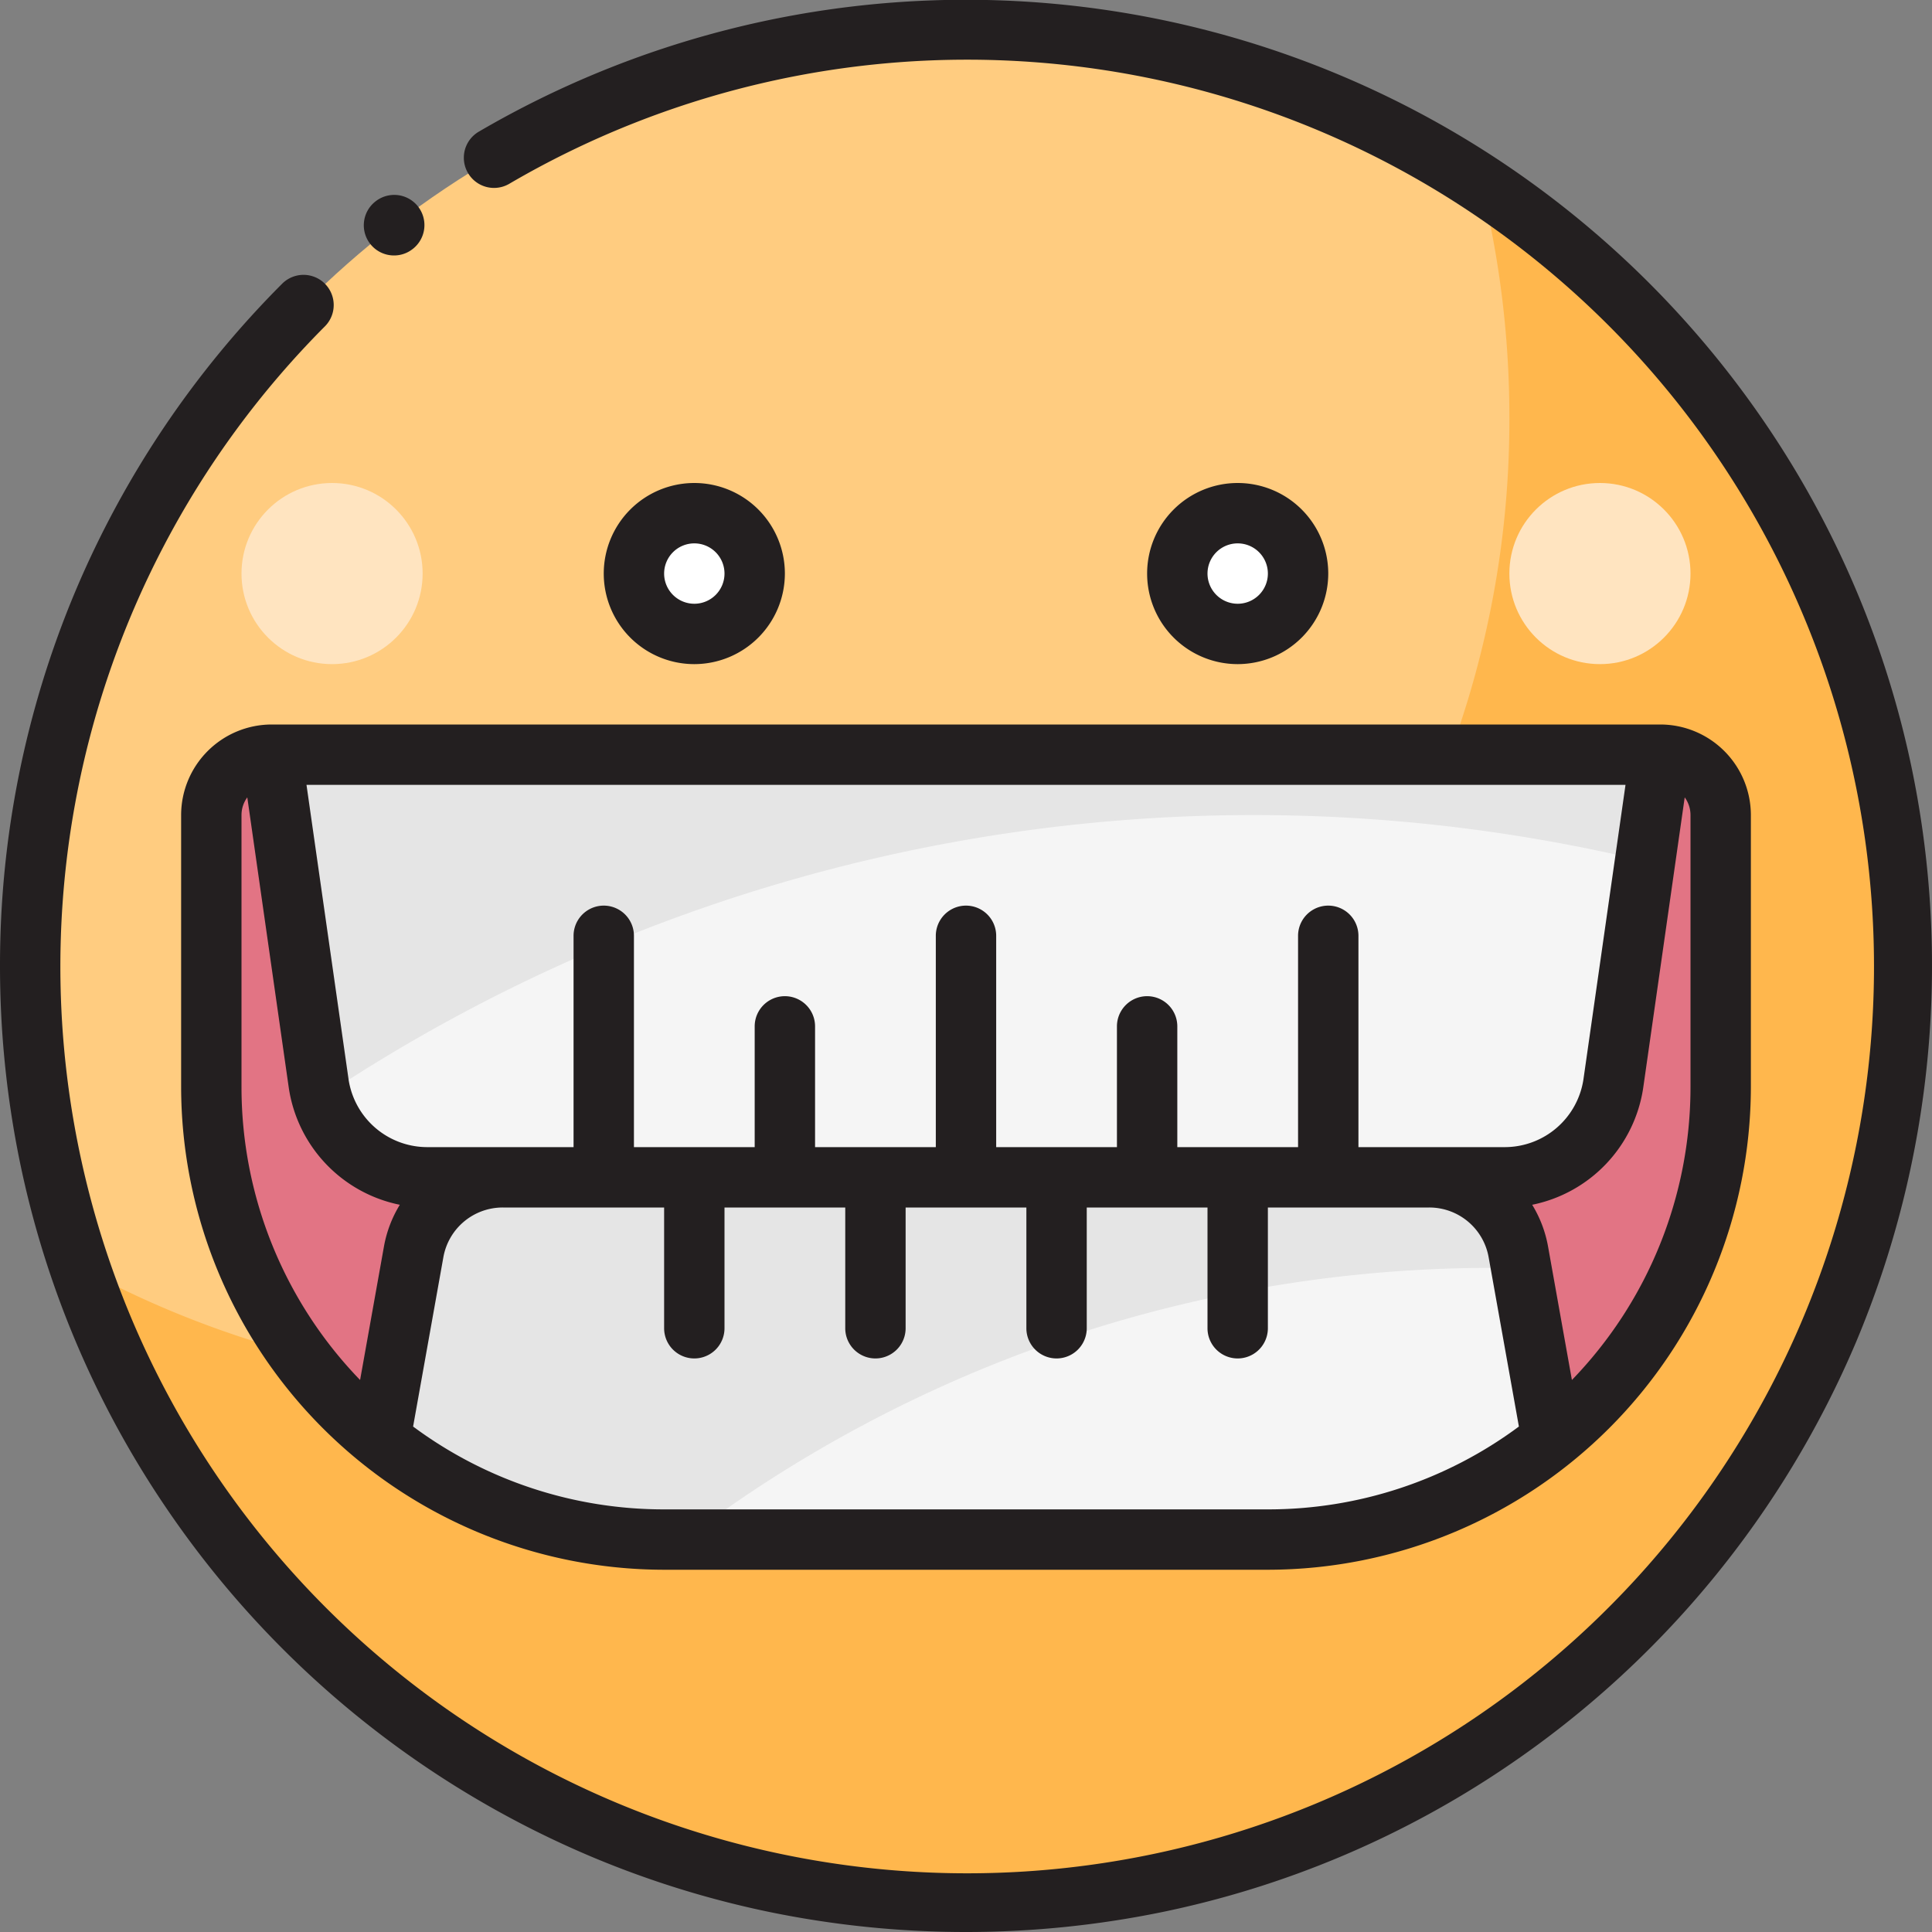 <svg height="512" viewBox="0 0 512 512" width="512" xmlns="http://www.w3.org/2000/svg"><rect x="0" y="0" width="512" height="512" fill="#808080" stroke="none"/><g id="Grinning_Face" data-name="Grinning Face"><g id="Filled"><circle cx="256" cy="256" fill="#ffcc80" r="248"/><path d="m392.592 48.994a258.753 258.753 0 0 1 7.408 61.627 255.126 255.126 0 0 1 -75.172 181.607 255.88 255.88 0 0 1 -303.709 43.565c33.221 97.82 125.83 168.207 234.881 168.207 136.967 0 248-111.033 248-248a247.76 247.76 0 0 0 -111.408-207.006z" fill="#ffb74d"/><path d="m72 200h368a16 16 0 0 1 16 16v72a120 120 0 0 1 -120 120h-160a120 120 0 0 1 -120-120v-72a16 16 0 0 1 16-16z" fill="#e27484"/><path d="m113.152 312h285.7a29 29 0 0 0 28.709-24.9l12.439-87.1h-368l12.443 87.1a29 29 0 0 0 28.709 24.9z" fill="#f5f5f5"/><path d="m402.38 331.78a23.992 23.992 0 0 0 -23.62-19.78h-245.52a23.992 23.992 0 0 0 -23.62 19.78l-8.88 49.68a119.486 119.486 0 0 0 75.26 26.54h160a119.486 119.486 0 0 0 75.26-26.54z" fill="#f5f5f5"/><circle cx="184" cy="152" fill="#fff" r="16"/><circle cx="328" cy="152" fill="#fff" r="16"/><path d="m403.148 336.079-.768-4.3a23.992 23.992 0 0 0 -23.62-19.779h-245.52a23.992 23.992 0 0 0 -23.62 19.78l-8.88 49.68a119.486 119.486 0 0 0 75.26 26.54h5.34a354.406 354.406 0 0 1 214.66-72q3.584 0 7.148.079z" fill="#e5e5e5"/><path d="m435.964 228.25 4.036-28.25h-368l12.443 87.1a29.071 29.071 0 0 0 .791 3.741 445.089 445.089 0 0 1 350.73-62.592z" fill="#e5e5e5"/><g fill="#ffe4c0"><circle cx="88" cy="152" r="24"/><circle cx="424" cy="152" r="24"/></g></g><g id="Outline" fill="#231f20"><path d="m104.42 67.7a7.927 7.927 0 0 0 4.89-1.67l.12-.09a8 8 0 0 0 -9.91-12.57 8 8 0 0 0 4.9 14.33z"/><path d="m506.8 204.41a254.636 254.636 0 0 0 -38.52-91.54 257.336 257.336 0 0 0 -69.15-69.15 255.893 255.893 0 0 0 -272.27-8.81 8 8 0 0 0 8.01 13.85v.01l.07-.05a240.315 240.315 0 1 1 -48.84 37.77 8 8 0 0 0 -11.33-11.3 256.227 256.227 0 0 0 -54.71 81.3 255.483 255.483 0 0 0 -20.06 99.51 257.9 257.9 0 0 0 5.2 51.59 254.636 254.636 0 0 0 38.52 91.54 256.741 256.741 0 0 0 112.63 92.75 254.8 254.8 0 0 0 48.06 14.92 258.516 258.516 0 0 0 103.18 0 254.636 254.636 0 0 0 91.54-38.52 256.741 256.741 0 0 0 92.75-112.63 257.393 257.393 0 0 0 14.92-151.24z"/><path d="m48 216v72a128.144 128.144 0 0 0 128 128h160a128.144 128.144 0 0 0 128-128v-72a24.027 24.027 0 0 0 -24-24h-368a24.027 24.027 0 0 0 -24 24zm288 184h-160a111.406 111.406 0 0 1 -66.523-21.954l8.019-44.863a15.972 15.972 0 0 1 15.744-13.183h42.76v32a8 8 0 0 0 16 0v-32h32v32a8 8 0 0 0 16 0v-32h32v32a8 8 0 0 0 16 0v-32h32v32a8 8 0 0 0 16 0v-32h42.76a15.974 15.974 0 0 1 15.745 13.188l8.018 44.858a111.406 111.406 0 0 1 -66.523 21.954zm110.466-188.692a7.95 7.95 0 0 1 1.534 4.692v72a111.61 111.61 0 0 1 -31.428 77.712l-6.316-35.336a31.972 31.972 0 0 0 -4.212-11.1 37.222 37.222 0 0 0 29.433-31.046zm-15.69-3.308-11.138 77.97a21.1 21.1 0 0 1 -20.789 18.03h-38.849v-56a8 8 0 0 0 -16 0v56h-32v-32a8 8 0 0 0 -16 0v32h-32v-56a8 8 0 0 0 -16 0v56h-32v-32a8 8 0 0 0 -16 0v32h-32v-56a8 8 0 0 0 -16 0v56h-38.849a21.1 21.1 0 0 1 -20.789-18.03l-11.138-77.97zm-324.82 111.278a31.95 31.95 0 0 0 -4.211 11.094l-6.317 35.34a111.615 111.615 0 0 1 -31.428-77.712v-72a7.95 7.95 0 0 1 1.534-4.692l10.989 76.924a37.221 37.221 0 0 0 29.433 31.046z"/><path d="m208 152a24 24 0 1 0 -24 24 24.027 24.027 0 0 0 24-24zm-32 0a8 8 0 1 1 8 8 8.009 8.009 0 0 1 -8-8z"/><path d="m352 152a24 24 0 1 0 -24 24 24.027 24.027 0 0 0 24-24zm-32 0a8 8 0 1 1 8 8 8.009 8.009 0 0 1 -8-8z"/></g></g></svg>